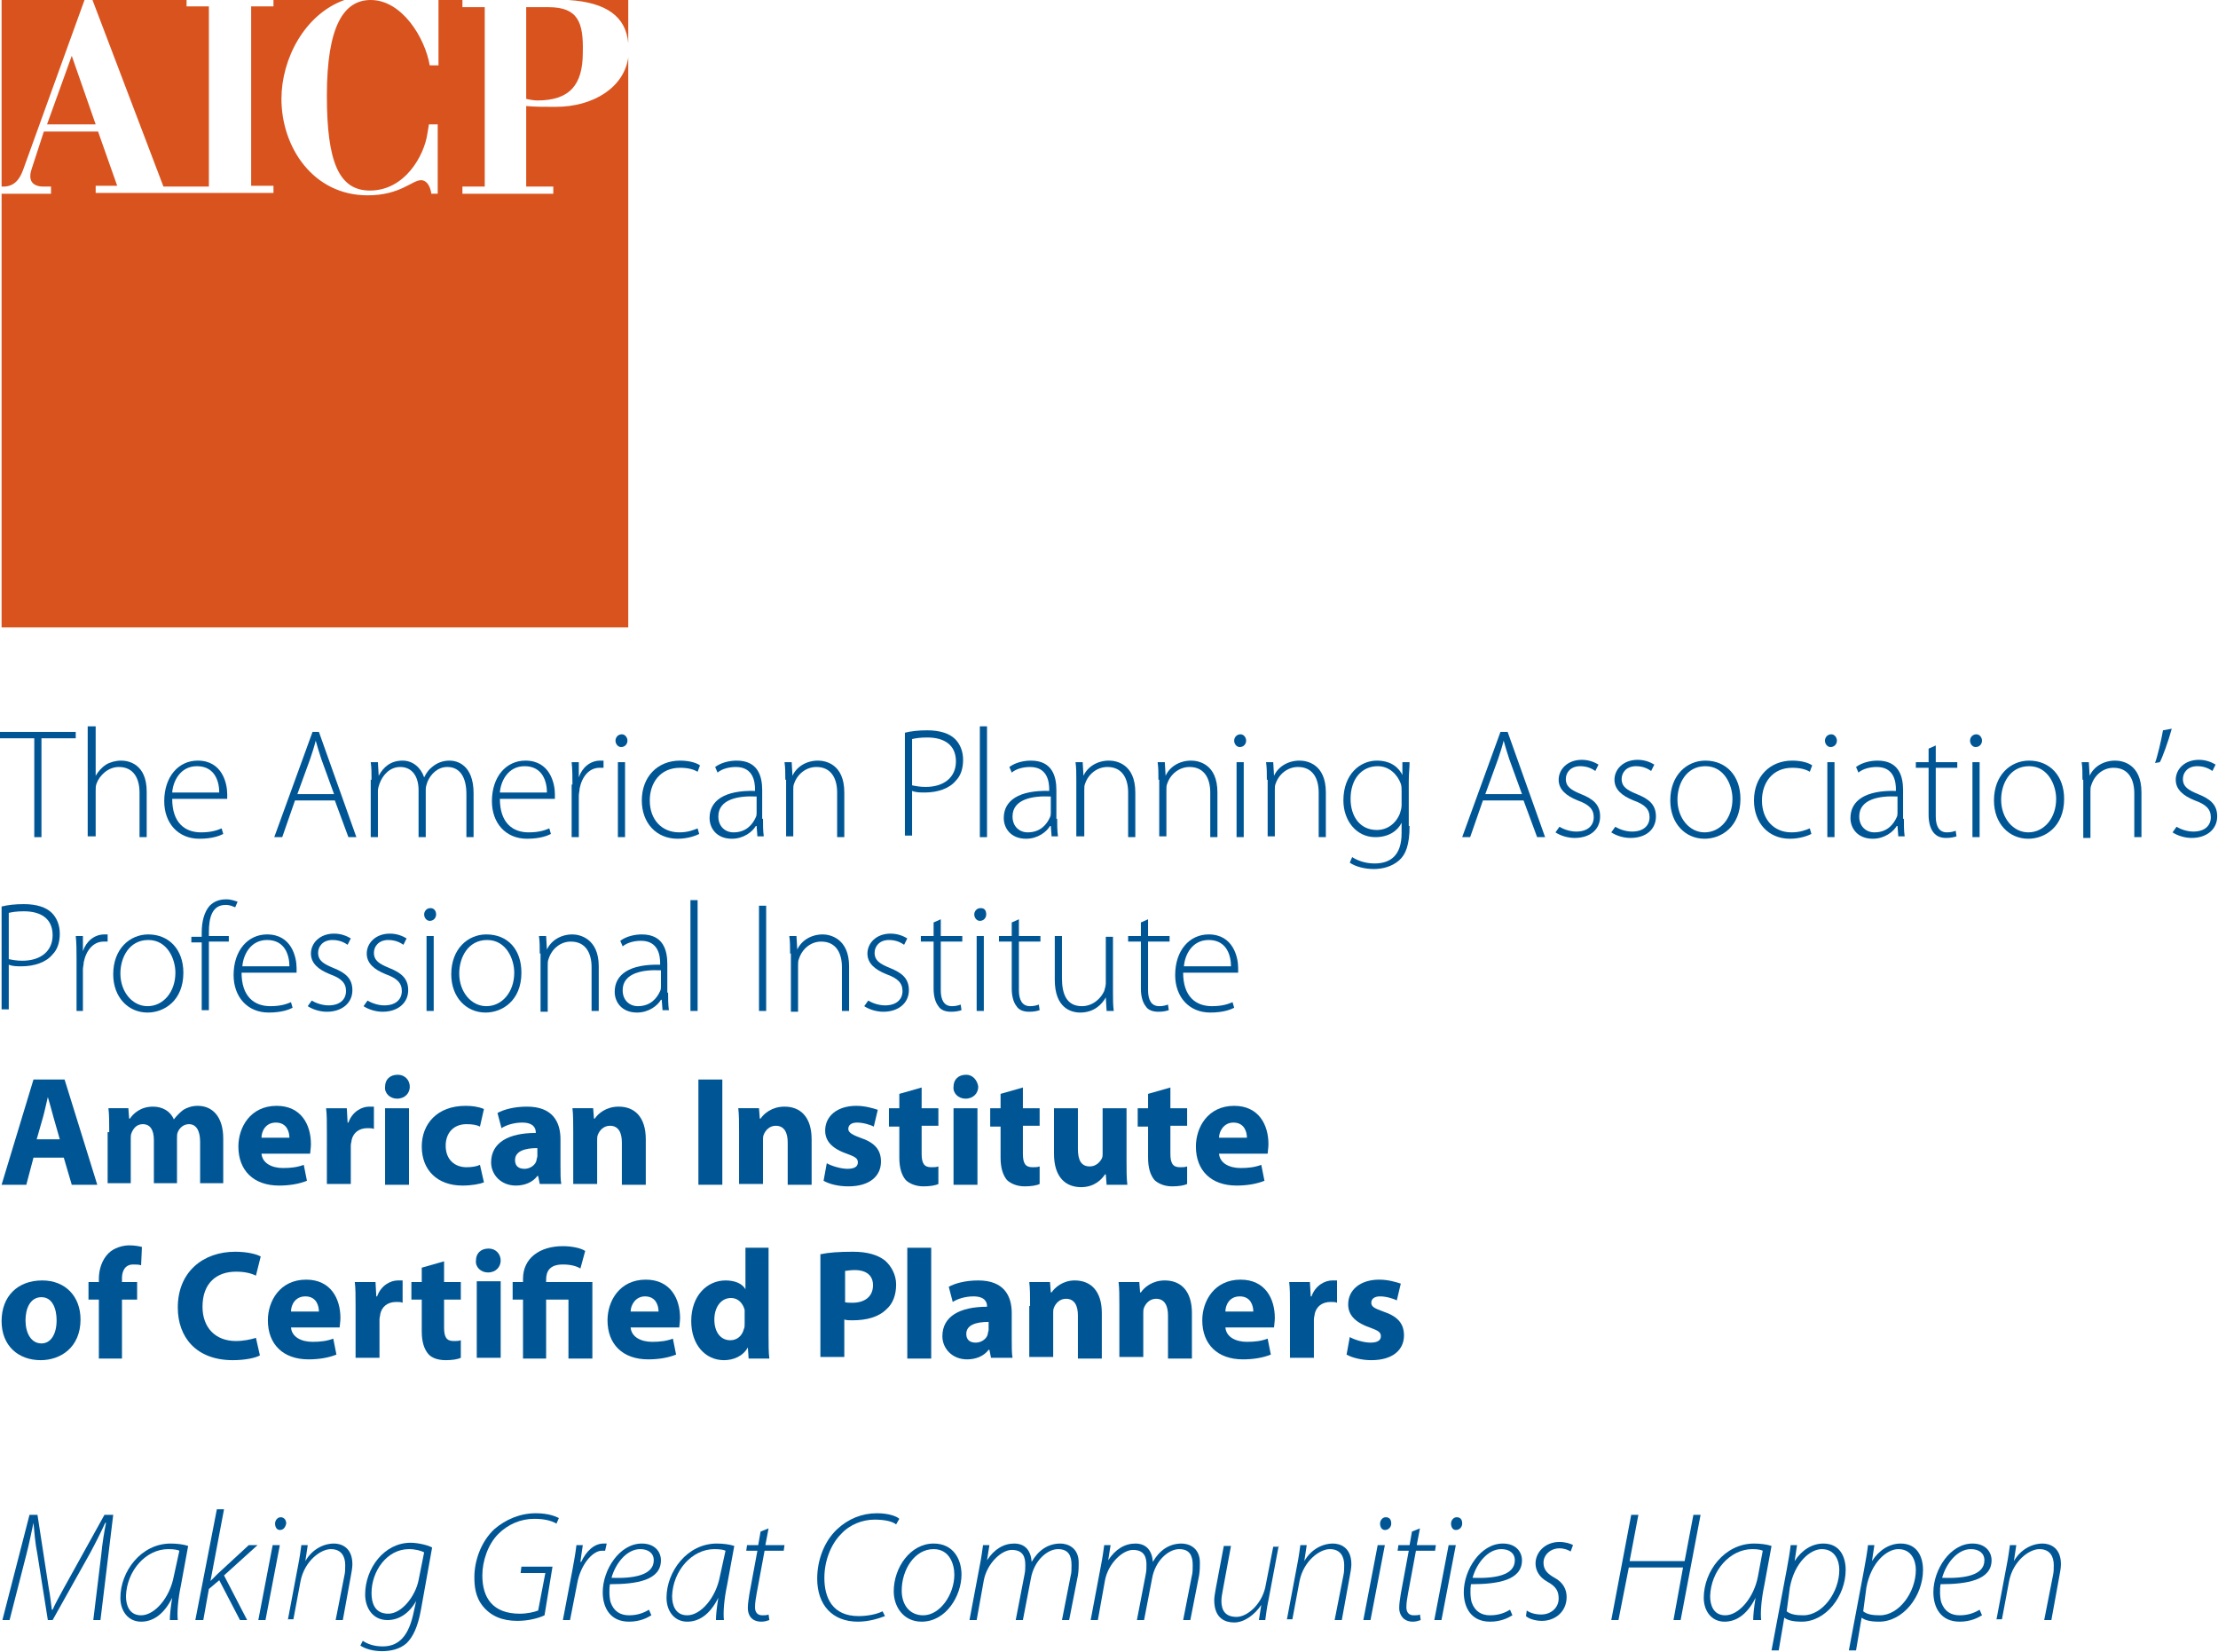 <?xml version="1.0" encoding="utf-8"?>
<!-- Generator: Adobe Illustrator 18.1.1, SVG Export Plug-In . SVG Version: 6.00 Build 0)  -->
<svg version="1.1" id="Layer_1" xmlns="http://www.w3.org/2000/svg" xmlns:xlink="http://www.w3.org/1999/xlink" x="0px" y="0px"
	 viewBox="0 0 278.2 207.2" enable-background="new 0 0 278.2 207.2" xml:space="preserve">
<g>
	<path fill="#D9531E" d="M26.2,23.4V0.8h-2.8V0H11.6l8.9,23.4H26.2z M78.8,5.4V0h-7.5C76.1,0.3,78.5,2.1,78.8,5.4z M68.8,0.9H66
		v11.5c0.4,0.1,1,0.2,1.4,0.2c4.1,0,5.7-2,5.7-6C73.2,2.8,72.5,0.9,68.8,0.9z M69.7,13.4c-1.4,0-2.7,0-3.7-0.1v10.1h3.4v0.9H58v-0.9
		h2.8V0.9H58V0h-3v8.2h-1.1C53.3,4.7,50.4,0,46.5,0C43.1,0,41,3.3,41,12c0,8.3,1.5,11.9,5.4,11.9c4.4,0,6.8-4.4,7.2-7.1l0.2-1.2h1.1
		v8.7h-0.8c-0.1-0.8-0.5-1.7-1.3-1.7c-1.1,0-2.6,1.9-6.7,1.9c-6.8,0-10.8-6-10.8-12.1c0-5,2.9-10.6,7.9-12.4h-8.9v0.8h-2.8v22.5h2.8
		v0.9H12v-0.9h2.7l-2.4-6.8l-6.8,0L4,21.1c-0.1,0.3-0.2,0.6-0.2,1c0,1.1,1,1.3,1.6,1.3h1v0.9H0.2v54.4h78.6V7.2
		C78.3,10.9,74.5,13.4,69.7,13.4z M2.9,21.3L10.6,0H0.2v23.4h0.4C1.9,23.3,2.5,22.4,2.9,21.3z M9,7L9,7l-3.1,8.6H12L9,7z"/>
	<path fill="#005695" d="M4.3,92.6H0v-0.8h9.5v0.8H5.2V105H4.3V92.6z"/>
	<path fill="#005695" d="M11,91.1H12v6.2h0c0.3-0.5,0.7-1,1.3-1.4c0.5-0.3,1.2-0.5,1.9-0.5c0.9,0,3.2,0.4,3.2,3.9v5.7h-0.9v-5.6
		c0-1.7-0.7-3.2-2.6-3.2c-1.3,0-2.4,1-2.8,2.1C12,98.6,12,98.8,12,99.2v5.7H11V91.1z"/>
	<path fill="#005695" d="M21.6,100.2c0,3,1.6,4.2,3.6,4.2c1.4,0,2.1-0.3,2.6-0.5l0.2,0.7c-0.4,0.2-1.3,0.6-3,0.6
		c-2.7,0-4.4-2-4.4-4.7c0-3.1,1.8-5.1,4.2-5.1c3.1,0,3.7,2.9,3.7,4.2c0,0.3,0,0.4,0,0.6H21.6z M27.5,99.4c0-1.3-0.5-3.3-2.8-3.3
		c-2.1,0-3,1.9-3.1,3.3H27.5z"/>
	<path fill="#005695" d="M37,100.4l-1.6,4.6h-1l4.8-13.2H40l4.7,13.2h-1l-1.7-4.6H37z M41.9,99.6l-1.6-4.4c-0.3-0.9-0.5-1.6-0.7-2.3
		h0c-0.2,0.8-0.4,1.4-0.7,2.3l-1.6,4.4H41.9z"/>
	<path fill="#005695" d="M46.6,97.8c0-0.9,0-1.5-0.1-2.2h0.9l0.1,1.7h0c0.6-1.1,1.5-1.9,3-1.9c1.3,0,2.3,0.9,2.7,2.1h0
		c0.3-0.6,0.6-1,1-1.3c0.6-0.5,1.3-0.8,2.2-0.8c0.9,0,3,0.5,3,4.1v5.5h-0.9v-5.4c0-2.1-0.8-3.4-2.4-3.4c-1.2,0-2.1,0.9-2.5,1.9
		c-0.1,0.3-0.2,0.6-0.2,0.9v6h-0.9v-5.9c0-1.7-0.8-2.9-2.3-2.9c-1.3,0-2.2,1-2.6,2.1c-0.1,0.3-0.2,0.6-0.2,0.9v5.8h-0.9V97.8z"/>
	<path fill="#005695" d="M62.7,100.2c0,3,1.6,4.2,3.6,4.2c1.4,0,2.1-0.3,2.6-0.5l0.2,0.7c-0.4,0.2-1.3,0.6-3,0.6
		c-2.7,0-4.4-2-4.4-4.7c0-3.1,1.8-5.1,4.2-5.1c3.1,0,3.7,2.9,3.7,4.2c0,0.3,0,0.4,0,0.6H62.7z M68.6,99.4c0-1.3-0.5-3.3-2.8-3.3
		c-2.1,0-3,1.9-3.1,3.3H68.6z"/>
	<path fill="#005695" d="M71.8,98.4c0-0.9,0-1.9-0.1-2.8h0.9l0,1.9h0c0.4-1.2,1.4-2.1,2.7-2.1c0.1,0,0.3,0,0.4,0v0.9
		c-0.1,0-0.3,0-0.5,0c-1.3,0-2.2,1.1-2.5,2.6c0,0.3-0.1,0.6-0.1,0.9v5.2h-0.9V98.4z"/>
	<path fill="#005695" d="M78.7,92.9c0,0.4-0.3,0.8-0.8,0.8c-0.4,0-0.7-0.4-0.7-0.8c0-0.4,0.3-0.8,0.8-0.8
		C78.4,92.1,78.7,92.5,78.7,92.9z M77.5,105v-9.4h0.9v9.4H77.5z"/>
	<path fill="#005695" d="M87.7,104.6c-0.4,0.2-1.4,0.6-2.7,0.6c-2.7,0-4.5-2-4.5-4.8c0-3,2-5,4.8-5c1.2,0,2.1,0.3,2.5,0.6l-0.3,0.8
		c-0.5-0.3-1.2-0.5-2.2-0.5c-2.5,0-3.8,1.9-3.8,4.1c0,2.4,1.5,4,3.7,4c1.1,0,1.8-0.3,2.3-0.5L87.7,104.6z"/>
	<path fill="#005695" d="M95.7,102.7c0,0.7,0,1.5,0.1,2.2H95l-0.1-1.3h-0.1c-0.4,0.7-1.5,1.6-3,1.6c-1.9,0-2.8-1.3-2.8-2.6
		c0-2.2,1.9-3.5,5.7-3.4v-0.2c0-0.9-0.2-2.8-2.4-2.8c-0.8,0-1.7,0.2-2.3,0.7l-0.3-0.7c0.8-0.6,1.9-0.8,2.7-0.8c2.7,0,3.2,2,3.2,3.7
		V102.7z M94.8,99.9c-2.1-0.1-4.7,0.3-4.7,2.5c0,1.3,0.9,2,1.9,2c1.6,0,2.4-1,2.8-1.9c0.1-0.2,0.1-0.4,0.1-0.6V99.9z"/>
	<path fill="#005695" d="M98.5,97.8c0-0.9,0-1.5-0.1-2.2h0.9l0.1,1.7h0c0.5-1.1,1.7-1.9,3.2-1.9c0.9,0,3.3,0.4,3.3,4v5.6H105v-5.6
		c0-1.7-0.7-3.2-2.6-3.2c-1.3,0-2.4,0.9-2.8,2.1c-0.1,0.2-0.1,0.5-0.1,0.8v5.8h-0.9V97.8z"/>
	<path fill="#005695" d="M113.5,91.9c0.8-0.2,1.7-0.3,2.8-0.3c1.6,0,2.8,0.4,3.5,1.1c0.6,0.6,1,1.5,1,2.6c0,1.1-0.3,2-0.9,2.6
		c-0.8,1-2.3,1.5-3.9,1.5c-0.6,0-1.1,0-1.6-0.2v5.6h-0.9V91.9z M114.4,98.5c0.5,0.1,1,0.2,1.7,0.2c2.3,0,3.8-1.2,3.8-3.2
		c0-2.1-1.5-3-3.6-3c-0.9,0-1.5,0.1-1.9,0.2V98.5z"/>
	<path fill="#005695" d="M122.9,91.1h0.9V105h-0.9V91.1z"/>
	<path fill="#005695" d="M132.6,102.7c0,0.7,0,1.5,0.1,2.2h-0.8l-0.1-1.3h-0.1c-0.4,0.7-1.5,1.6-3,1.6c-1.9,0-2.8-1.3-2.8-2.6
		c0-2.2,1.9-3.5,5.7-3.4v-0.2c0-0.9-0.2-2.8-2.4-2.8c-0.8,0-1.7,0.2-2.3,0.7l-0.3-0.7c0.8-0.6,1.9-0.8,2.7-0.8c2.7,0,3.2,2,3.2,3.7
		V102.7z M131.7,99.9c-2.1-0.1-4.7,0.3-4.7,2.5c0,1.3,0.9,2,1.9,2c1.6,0,2.4-1,2.8-1.9c0.1-0.2,0.1-0.4,0.1-0.6V99.9z"/>
	<path fill="#005695" d="M135,97.8c0-0.9,0-1.5-0.1-2.2h0.9l0.1,1.7h0c0.5-1.1,1.7-1.9,3.2-1.9c0.9,0,3.3,0.4,3.3,4v5.6h-0.9v-5.6
		c0-1.7-0.7-3.2-2.6-3.2c-1.3,0-2.4,0.9-2.8,2.1c-0.1,0.2-0.1,0.5-0.1,0.8v5.8H135V97.8z"/>
	<path fill="#005695" d="M145.3,97.8c0-0.9,0-1.5-0.1-2.2h0.9l0.1,1.7h0c0.5-1.1,1.7-1.9,3.2-1.9c0.9,0,3.3,0.4,3.3,4v5.6h-0.9v-5.6
		c0-1.7-0.7-3.2-2.6-3.2c-1.3,0-2.4,0.9-2.8,2.1c-0.1,0.2-0.1,0.5-0.1,0.8v5.8h-0.9V97.8z"/>
	<path fill="#005695" d="M156.3,92.9c0,0.4-0.3,0.8-0.8,0.8c-0.4,0-0.7-0.4-0.7-0.8c0-0.4,0.3-0.8,0.8-0.8
		C156,92.1,156.3,92.5,156.3,92.9z M155.1,105v-9.4h0.9v9.4H155.1z"/>
	<path fill="#005695" d="M158.9,97.8c0-0.9,0-1.5-0.1-2.2h0.9l0.1,1.7h0c0.5-1.1,1.7-1.9,3.2-1.9c0.9,0,3.3,0.4,3.3,4v5.6h-0.9v-5.6
		c0-1.7-0.7-3.2-2.6-3.2c-1.3,0-2.4,0.9-2.8,2.1c-0.1,0.2-0.1,0.5-0.1,0.8v5.8h-0.9V97.8z"/>
	<path fill="#005695" d="M176.8,103.6c0,2.4-0.5,3.6-1.3,4.3c-0.9,0.8-2.1,1.1-3.2,1.1c-1.1,0-2.3-0.3-3-0.8l0.3-0.7
		c0.6,0.4,1.6,0.8,2.8,0.8c2,0,3.4-1,3.4-3.8v-1.3h0c-0.5,1-1.6,1.8-3.3,1.8c-2.4,0-4-2.1-4-4.6c0-3.3,2.1-5,4.2-5
		c1.9,0,2.8,1,3.2,1.8h0l0-1.6h0.9c0,0.7-0.1,1.4-0.1,2.4V103.6z M175.8,99.2c0-0.3,0-0.6-0.1-0.9c-0.4-1.1-1.4-2.2-2.9-2.2
		c-2,0-3.4,1.6-3.4,4.1c0,2.1,1.1,3.9,3.3,3.9c1.3,0,2.4-0.8,2.9-2.1c0.1-0.3,0.2-0.7,0.2-1V99.2z"/>
	<g>
		<path fill="#005695" d="M186,100.4l-1.6,4.6h-1l4.8-13.2h0.9l4.7,13.2h-1l-1.7-4.6H186z M190.9,99.6l-1.6-4.4
			c-0.3-0.9-0.5-1.6-0.7-2.3h0c-0.2,0.8-0.4,1.4-0.7,2.3l-1.6,4.4H190.9z"/>
		<path fill="#005695" d="M195.6,103.7c0.5,0.3,1.3,0.6,2.1,0.6c1.5,0,2.2-0.8,2.2-1.8c0-1-0.6-1.6-2-2.1c-1.5-0.6-2.4-1.4-2.4-2.6
			c0-1.3,1.1-2.5,2.9-2.5c0.9,0,1.6,0.3,2.1,0.6l-0.4,0.8c-0.3-0.2-0.9-0.6-1.9-0.6c-1.2,0-1.8,0.8-1.8,1.6c0,1,0.7,1.4,1.9,1.9
			c1.5,0.6,2.4,1.3,2.4,2.8c0,1.6-1.2,2.7-3.2,2.7c-0.9,0-1.8-0.3-2.4-0.7L195.6,103.7z"/>
		<path fill="#005695" d="M202.6,103.7c0.5,0.3,1.3,0.6,2.1,0.6c1.5,0,2.2-0.8,2.2-1.8c0-1-0.6-1.6-2-2.1c-1.5-0.6-2.4-1.4-2.4-2.6
			c0-1.3,1.1-2.5,2.9-2.5c0.9,0,1.6,0.3,2.1,0.6l-0.4,0.8c-0.3-0.2-0.9-0.6-1.9-0.6c-1.2,0-1.8,0.8-1.8,1.6c0,1,0.7,1.4,1.9,1.9
			c1.5,0.6,2.4,1.3,2.4,2.8c0,1.6-1.2,2.7-3.2,2.7c-0.9,0-1.8-0.3-2.4-0.7L202.6,103.7z"/>
		<path fill="#005695" d="M218.3,100.2c0,3.5-2.4,5-4.5,5c-2.4,0-4.3-1.9-4.3-4.8c0-3.2,2.1-5,4.4-5
			C216.5,95.4,218.3,97.3,218.3,100.2z M210.4,100.3c0,2.3,1.5,4.1,3.4,4.1c2,0,3.5-1.8,3.5-4.2c0-1.7-1-4.1-3.4-4.1
			C211.5,96.1,210.4,98.3,210.4,100.3z"/>
		<path fill="#005695" d="M227.2,104.6c-0.4,0.2-1.4,0.6-2.7,0.6c-2.7,0-4.5-2-4.5-4.8c0-3,2-5,4.8-5c1.2,0,2.1,0.3,2.5,0.6
			l-0.3,0.8c-0.5-0.3-1.2-0.5-2.2-0.5c-2.5,0-3.8,1.9-3.8,4.1c0,2.4,1.5,4,3.7,4c1.1,0,1.8-0.3,2.3-0.5L227.2,104.6z"/>
		<path fill="#005695" d="M230.4,92.9c0,0.4-0.3,0.8-0.8,0.8c-0.4,0-0.7-0.4-0.7-0.8c0-0.4,0.3-0.8,0.8-0.8
			C230.1,92.1,230.4,92.5,230.4,92.9z M229.2,105v-9.4h0.9v9.4H229.2z"/>
		<path fill="#005695" d="M238.8,102.7c0,0.7,0,1.5,0.1,2.2h-0.8l-0.1-1.3h-0.1c-0.4,0.7-1.5,1.6-3,1.6c-1.9,0-2.8-1.3-2.8-2.6
			c0-2.2,1.9-3.5,5.7-3.4v-0.2c0-0.9-0.2-2.8-2.4-2.8c-0.8,0-1.7,0.2-2.3,0.7l-0.3-0.7c0.8-0.6,1.9-0.8,2.7-0.8c2.7,0,3.2,2,3.2,3.7
			V102.7z M237.9,99.9c-2.1-0.1-4.7,0.3-4.7,2.5c0,1.3,0.9,2,1.9,2c1.6,0,2.4-1,2.8-1.9c0.1-0.2,0.1-0.4,0.1-0.6V99.9z"/>
		<path fill="#005695" d="M242.8,93.5v2.1h2.7v0.7h-2.7v6.1c0,1.2,0.4,2,1.4,2c0.5,0,0.8-0.1,1.1-0.2l0.1,0.7
			c-0.3,0.1-0.7,0.2-1.3,0.2c-0.7,0-1.2-0.2-1.6-0.7c-0.4-0.5-0.6-1.3-0.6-2.2v-5.9h-1.6v-0.7h1.6v-1.7L242.8,93.5z"/>
		<path fill="#005695" d="M248.6,92.9c0,0.4-0.3,0.8-0.8,0.8c-0.4,0-0.7-0.4-0.7-0.8c0-0.4,0.3-0.8,0.8-0.8
			C248.3,92.1,248.6,92.5,248.6,92.9z M247.4,105v-9.4h0.9v9.4H247.4z"/>
		<path fill="#005695" d="M258.9,100.2c0,3.5-2.4,5-4.5,5c-2.4,0-4.3-1.9-4.3-4.8c0-3.2,2.1-5,4.4-5
			C257.1,95.4,258.9,97.3,258.9,100.2z M251,100.3c0,2.3,1.5,4.1,3.4,4.1c2,0,3.5-1.8,3.5-4.2c0-1.7-1-4.1-3.4-4.1
			C252.1,96.1,251,98.3,251,100.3z"/>
		<path fill="#005695" d="M261.2,97.8c0-0.9,0-1.5-0.1-2.2h0.9l0.1,1.7h0c0.5-1.1,1.7-1.9,3.2-1.9c0.9,0,3.3,0.4,3.3,4v5.6h-0.9
			v-5.5c0-1.7-0.7-3.2-2.6-3.2c-1.3,0-2.4,0.9-2.8,2.2c-0.1,0.2-0.1,0.5-0.1,0.8v5.8h-0.9V97.8z"/>
		<path fill="#005695" d="M272.4,91.4c-0.4,1.5-1.2,3.7-1.5,4.2l-0.6,0.1c0.3-0.8,0.8-2.9,1-4.1L272.4,91.4z"/>
		<path fill="#005695" d="M273,103.7c0.5,0.3,1.3,0.6,2.1,0.6c1.5,0,2.2-0.8,2.2-1.8c0-1-0.6-1.6-2-2.1c-1.5-0.6-2.4-1.4-2.4-2.6
			c0-1.3,1.1-2.5,2.9-2.5c0.9,0,1.6,0.3,2.1,0.6l-0.4,0.8c-0.3-0.2-0.9-0.6-1.9-0.6c-1.2,0-1.8,0.8-1.8,1.6c0,1,0.7,1.4,1.9,1.9
			c1.5,0.6,2.4,1.3,2.4,2.8c0,1.6-1.3,2.7-3.2,2.7c-0.9,0-1.8-0.3-2.4-0.7L273,103.7z"/>
	</g>
	<path fill="#005695" d="M0.2,113.7c0.8-0.2,1.7-0.3,2.8-0.3c1.6,0,2.8,0.4,3.5,1.1c0.6,0.6,1,1.5,1,2.6c0,1.1-0.3,2-0.9,2.6
		c-0.8,1-2.3,1.5-3.9,1.5c-0.6,0-1.1,0-1.6-0.2v5.6H0.2V113.7z M1.1,120.3c0.5,0.1,1,0.2,1.7,0.2c2.3,0,3.8-1.2,3.8-3.2
		c0-2.1-1.5-3-3.6-3c-0.9,0-1.5,0.1-1.9,0.2V120.3z"/>
	<path fill="#005695" d="M9.6,120.2c0-0.9,0-1.9-0.1-2.8h0.9l0,1.9h0c0.4-1.2,1.4-2.1,2.7-2.1c0.1,0,0.3,0,0.4,0v0.9
		c-0.1,0-0.3,0-0.5,0c-1.3,0-2.2,1.1-2.5,2.6c0,0.3-0.1,0.6-0.1,0.9v5.2H9.6V120.2z"/>
	<path fill="#005695" d="M23,122c0,3.5-2.4,5-4.5,5c-2.4,0-4.3-1.9-4.3-4.8c0-3.2,2.1-5,4.4-5C21.2,117.2,23,119.1,23,122z
		 M15.1,122.1c0,2.3,1.5,4.1,3.4,4.1c2,0,3.5-1.8,3.5-4.2c0-1.7-1-4.1-3.4-4.1C16.2,117.9,15.1,120.1,15.1,122.1z"/>
	<path fill="#005695" d="M25.3,126.8v-8.6H24v-0.7h1.3v-0.5c0-1.4,0.3-2.6,1-3.4c0.6-0.6,1.3-0.8,2.1-0.8c0.6,0,1.1,0.2,1.4,0.3
		l-0.3,0.7c-0.3-0.1-0.6-0.3-1.2-0.3c-1.7,0-2.1,1.6-2.1,3.4v0.5h2.5v0.7h-2.5v8.6H25.3z"/>
	<path fill="#005695" d="M30.3,122c0,3,1.6,4.2,3.6,4.2c1.4,0,2.1-0.3,2.6-0.5l0.2,0.7c-0.4,0.2-1.3,0.6-3,0.6c-2.7,0-4.4-2-4.4-4.7
		c0-3.1,1.8-5.1,4.2-5.1c3.1,0,3.7,2.9,3.7,4.2c0,0.3,0,0.4,0,0.6H30.3z M36.3,121.2c0-1.3-0.5-3.3-2.8-3.3c-2.1,0-3,1.9-3.1,3.3
		H36.3z"/>
	<path fill="#005695" d="M39.1,125.5c0.5,0.3,1.3,0.6,2.1,0.6c1.5,0,2.2-0.8,2.2-1.8c0-1-0.6-1.6-2-2.1c-1.5-0.6-2.4-1.4-2.4-2.6
		c0-1.3,1.1-2.5,2.9-2.5c0.9,0,1.6,0.3,2.1,0.6l-0.4,0.8c-0.3-0.2-0.9-0.6-1.9-0.6c-1.2,0-1.8,0.8-1.8,1.6c0,1,0.7,1.4,1.9,1.9
		c1.5,0.6,2.4,1.3,2.4,2.8c0,1.6-1.3,2.7-3.2,2.7c-0.9,0-1.8-0.3-2.4-0.7L39.1,125.5z"/>
	<path fill="#005695" d="M46.1,125.5c0.5,0.3,1.3,0.6,2.1,0.6c1.5,0,2.2-0.8,2.2-1.8c0-1-0.6-1.6-2-2.1c-1.5-0.6-2.4-1.4-2.4-2.6
		c0-1.3,1.1-2.5,2.9-2.5c0.9,0,1.6,0.3,2.1,0.6l-0.4,0.8c-0.3-0.2-0.9-0.6-1.9-0.6c-1.2,0-1.8,0.8-1.8,1.6c0,1,0.7,1.4,1.9,1.9
		c1.5,0.6,2.4,1.3,2.4,2.8c0,1.6-1.3,2.7-3.2,2.7c-0.9,0-1.8-0.3-2.4-0.7L46.1,125.5z"/>
	<path fill="#005695" d="M54.7,114.7c0,0.4-0.3,0.8-0.8,0.8c-0.4,0-0.7-0.4-0.7-0.8c0-0.4,0.3-0.8,0.8-0.8
		C54.4,113.9,54.7,114.2,54.7,114.7z M53.5,126.8v-9.4h0.9v9.4H53.5z"/>
	<path fill="#005695" d="M65.4,122c0,3.5-2.4,5-4.5,5c-2.4,0-4.3-1.9-4.3-4.8c0-3.2,2.1-5,4.4-5C63.7,117.2,65.4,119.1,65.4,122z
		 M57.6,122.1c0,2.3,1.5,4.1,3.4,4.1c2,0,3.5-1.8,3.5-4.2c0-1.7-1-4.1-3.4-4.1C58.7,117.9,57.6,120.1,57.6,122.1z"/>
	<path fill="#005695" d="M67.7,119.6c0-0.9,0-1.5-0.1-2.2h0.9l0.1,1.7h0c0.5-1.1,1.7-1.9,3.2-1.9c0.9,0,3.3,0.5,3.3,4v5.6h-0.9v-5.5
		c0-1.7-0.7-3.2-2.6-3.2c-1.3,0-2.4,0.9-2.8,2.2c-0.1,0.2-0.1,0.5-0.1,0.8v5.8h-0.9V119.6z"/>
	<path fill="#005695" d="M83.8,124.5c0,0.7,0,1.5,0.1,2.2h-0.8l-0.1-1.3h-0.1c-0.4,0.7-1.5,1.6-3,1.6c-1.9,0-2.8-1.3-2.8-2.6
		c0-2.2,1.9-3.5,5.7-3.4v-0.2c0-0.9-0.2-2.8-2.4-2.8c-0.8,0-1.7,0.2-2.3,0.7l-0.3-0.7c0.8-0.6,1.9-0.8,2.7-0.8c2.7,0,3.2,2,3.2,3.7
		V124.5z M82.8,121.7c-2.1-0.1-4.7,0.3-4.7,2.5c0,1.3,0.9,2,1.9,2c1.6,0,2.4-1,2.8-1.9c0.1-0.2,0.1-0.4,0.1-0.6V121.7z"/>
	<path fill="#005695" d="M86.6,112.9h0.9v13.9h-0.9V112.9z"/>
	<path fill="#005695" d="M96.1,113.6v13.2h-0.9v-13.2H96.1z"/>
	<path fill="#005695" d="M99.1,119.6c0-0.9,0-1.5-0.1-2.2h0.9l0.1,1.7h0c0.5-1.1,1.7-1.9,3.2-1.9c0.9,0,3.3,0.5,3.3,4v5.6h-0.9v-5.5
		c0-1.7-0.7-3.2-2.6-3.2c-1.3,0-2.4,0.9-2.8,2.2c-0.1,0.2-0.1,0.5-0.1,0.8v5.8h-0.9V119.6z"/>
	<path fill="#005695" d="M108.9,125.5c0.5,0.3,1.3,0.6,2.1,0.6c1.5,0,2.2-0.8,2.2-1.8c0-1-0.6-1.6-2-2.1c-1.5-0.6-2.4-1.4-2.4-2.6
		c0-1.3,1.1-2.5,2.9-2.5c0.9,0,1.6,0.3,2.1,0.6l-0.4,0.8c-0.3-0.2-0.9-0.6-1.9-0.6c-1.2,0-1.8,0.8-1.8,1.6c0,1,0.7,1.4,1.9,1.9
		c1.5,0.6,2.4,1.3,2.4,2.8c0,1.6-1.3,2.7-3.2,2.7c-0.9,0-1.8-0.3-2.4-0.7L108.9,125.5z"/>
	<path fill="#005695" d="M118,115.3v2.1h2.7v0.7H118v6.1c0,1.2,0.4,2,1.4,2c0.5,0,0.8-0.1,1.1-0.2l0.1,0.7c-0.3,0.1-0.7,0.2-1.3,0.2
		c-0.7,0-1.3-0.2-1.6-0.7c-0.4-0.5-0.6-1.3-0.6-2.2v-5.9h-1.6v-0.7h1.6v-1.7L118,115.3z"/>
	<path fill="#005695" d="M123.7,114.7c0,0.4-0.3,0.8-0.8,0.8c-0.4,0-0.7-0.4-0.7-0.8c0-0.4,0.3-0.8,0.8-0.8
		C123.5,113.9,123.7,114.2,123.7,114.7z M122.5,126.8v-9.4h0.9v9.4H122.5z"/>
	<path fill="#005695" d="M127.8,115.3v2.1h2.7v0.7h-2.7v6.1c0,1.2,0.4,2,1.4,2c0.5,0,0.8-0.1,1.1-0.2l0.1,0.7
		c-0.3,0.1-0.7,0.2-1.3,0.2c-0.7,0-1.3-0.2-1.6-0.7c-0.4-0.5-0.6-1.3-0.6-2.2v-5.9h-1.6v-0.7h1.6v-1.7L127.8,115.3z"/>
	<path fill="#005695" d="M139.6,124.5c0,0.8,0,1.6,0.1,2.3h-0.9l-0.1-1.7h0c-0.5,0.9-1.5,1.9-3.2,1.9c-1.2,0-3.2-0.6-3.2-4.1v-5.5
		h0.9v5.3c0,2,0.6,3.5,2.5,3.5c1.4,0,2.4-1,2.8-1.9c0.1-0.3,0.2-0.7,0.2-1v-5.8h0.9V124.5z"/>
	<path fill="#005695" d="M144,115.3v2.1h2.7v0.7H144v6.1c0,1.2,0.4,2,1.4,2c0.5,0,0.8-0.1,1.1-0.2l0.1,0.7c-0.3,0.1-0.7,0.2-1.3,0.2
		c-0.7,0-1.3-0.2-1.6-0.7c-0.4-0.5-0.6-1.3-0.6-2.2v-5.9h-1.6v-0.7h1.6v-1.7L144,115.3z"/>
	<path fill="#005695" d="M148.4,122c0,3,1.6,4.2,3.6,4.2c1.4,0,2.1-0.3,2.6-0.5l0.2,0.7c-0.4,0.2-1.3,0.6-3,0.6
		c-2.7,0-4.4-2-4.4-4.7c0-3.1,1.8-5.1,4.2-5.1c3.1,0,3.7,2.9,3.7,4.2c0,0.3,0,0.4,0,0.6H148.4z M154.4,121.2c0-1.3-0.5-3.3-2.8-3.3
		c-2.1,0-3,1.9-3.1,3.3H154.4z"/>
	<path fill="#005695" d="M4.2,145.2l-0.9,3.4H0.2l4-13.2h3.9l4.1,13.2H9l-1-3.4H4.2z M7.5,142.9l-0.8-2.8c-0.2-0.8-0.5-1.8-0.7-2.5
		h0c-0.2,0.8-0.4,1.8-0.6,2.5l-0.8,2.8H7.5z"/>
	<path fill="#005695" d="M13.7,142c0-1.2,0-2.2-0.1-3h2.5l0.1,1.3h0.1c0.4-0.6,1.3-1.5,2.9-1.5c1.2,0,2.2,0.6,2.6,1.6h0
		c0.4-0.5,0.8-0.9,1.2-1.2c0.5-0.3,1.1-0.5,1.8-0.5c1.8,0,3.2,1.3,3.2,4.1v5.6h-2.9v-5.2c0-1.4-0.5-2.2-1.4-2.2
		c-0.7,0-1.2,0.5-1.4,1c-0.1,0.2-0.1,0.5-0.1,0.8v5.6h-2.9v-5.4c0-1.2-0.4-2-1.4-2c-0.8,0-1.2,0.6-1.4,1.1c-0.1,0.2-0.1,0.5-0.1,0.7
		v5.6h-2.9V142z"/>
	<path fill="#005695" d="M32.8,144.7c0.1,1.2,1.3,1.8,2.7,1.8c1,0,1.8-0.1,2.6-0.4l0.4,2c-1,0.4-2.2,0.6-3.5,0.6
		c-3.2,0-5.1-1.9-5.1-4.9c0-2.4,1.5-5.1,4.8-5.1c3.1,0,4.3,2.4,4.3,4.8c0,0.5-0.1,1-0.1,1.2H32.8z M36.3,142.7
		c0-0.7-0.3-1.9-1.7-1.9c-1.3,0-1.8,1.1-1.8,1.9H36.3z"/>
	<path fill="#005695" d="M41,142.1c0-1.4,0-2.3-0.1-3.1h2.6l0.1,1.8h0.1c0.5-1.4,1.7-2,2.6-2c0.3,0,0.4,0,0.6,0v2.8
		c-0.2-0.1-0.5-0.1-0.8-0.1c-1.1,0-1.8,0.6-2,1.5c0,0.2-0.1,0.4-0.1,0.7v4.8h-3V142.1z"/>
	<path fill="#005695" d="M51.4,136.3c0,0.8-0.6,1.5-1.6,1.5c-0.9,0-1.6-0.7-1.5-1.5c0-0.9,0.6-1.5,1.6-1.5
		C50.8,134.8,51.4,135.5,51.4,136.3z M48.3,148.5V139h3v9.6H48.3z"/>
	<path fill="#005695" d="M60.7,148.3c-0.5,0.2-1.5,0.4-2.7,0.4c-3.1,0-5.1-1.9-5.1-4.9c0-2.8,1.9-5.1,5.5-5.1c0.8,0,1.6,0.1,2.3,0.4
		l-0.5,2.2c-0.4-0.2-0.9-0.3-1.7-0.3c-1.6,0-2.6,1.1-2.6,2.7c0,1.8,1.2,2.7,2.6,2.7c0.7,0,1.3-0.1,1.7-0.3L60.7,148.3z"/>
	<path fill="#005695" d="M70.3,146.2c0,0.9,0,1.8,0.1,2.3h-2.7l-0.2-1h-0.1c-0.6,0.8-1.6,1.2-2.7,1.2c-1.9,0-3.1-1.4-3.1-2.9
		c0-2.5,2.2-3.7,5.6-3.7V142c0-0.5-0.3-1.2-1.7-1.2c-1,0-2,0.3-2.6,0.7l-0.5-1.9c0.7-0.4,2-0.8,3.7-0.8c3.2,0,4.2,1.9,4.2,4.1V146.2
		z M67.4,144c-1.6,0-2.8,0.4-2.8,1.5c0,0.8,0.5,1.1,1.2,1.1c0.7,0,1.4-0.5,1.5-1.1c0-0.2,0.1-0.3,0.1-0.5V144z"/>
	<path fill="#005695" d="M71.9,142c0-1.2,0-2.2-0.1-3h2.6l0.1,1.3h0.1c0.4-0.6,1.4-1.5,3-1.5c2,0,3.4,1.3,3.4,4.1v5.7h-3v-5.3
		c0-1.2-0.4-2.1-1.5-2.1c-0.8,0-1.3,0.6-1.5,1.1c-0.1,0.2-0.1,0.5-0.1,0.7v5.5h-3V142z"/>
	<path fill="#005695" d="M90.6,135.4v13.2h-3v-13.2H90.6z"/>
	<path fill="#005695" d="M92.7,142c0-1.2,0-2.2-0.1-3h2.6l0.1,1.3h0.1c0.4-0.6,1.4-1.5,3-1.5c2,0,3.4,1.3,3.4,4.1v5.7h-3v-5.3
		c0-1.2-0.4-2.1-1.5-2.1c-0.8,0-1.3,0.6-1.5,1.1c-0.1,0.2-0.1,0.5-0.1,0.7v5.5h-3V142z"/>
	<path fill="#005695" d="M103.7,145.9c0.5,0.3,1.7,0.7,2.6,0.7c0.9,0,1.3-0.3,1.3-0.8s-0.3-0.7-1.4-1.1c-2-0.7-2.7-1.7-2.7-2.9
		c0-1.8,1.5-3.1,3.9-3.1c1.1,0,2.1,0.3,2.7,0.5l-0.5,2.1c-0.4-0.2-1.3-0.5-2.1-0.5c-0.7,0-1.1,0.3-1.1,0.8c0,0.4,0.4,0.7,1.5,1.1
		c1.8,0.6,2.6,1.5,2.6,3c0,1.8-1.4,3.1-4.1,3.1c-1.3,0-2.4-0.3-3.1-0.7L103.7,145.9z"/>
	<path fill="#005695" d="M115.6,136.4v2.6h2.1v2.2h-2.1v3.5c0,1.2,0.3,1.7,1.2,1.7c0.4,0,0.6,0,0.9-0.1l0,2.2
		c-0.4,0.2-1.1,0.3-1.9,0.3c-1,0-1.8-0.4-2.2-0.8c-0.5-0.6-0.8-1.5-0.8-2.8v-3.9h-1.3V139h1.3v-1.8L115.6,136.4z"/>
	<path fill="#005695" d="M122.7,136.3c0,0.8-0.6,1.5-1.6,1.5c-0.9,0-1.6-0.7-1.5-1.5c0-0.9,0.6-1.5,1.6-1.5
		C122,134.8,122.6,135.5,122.7,136.3z M119.6,148.5V139h3v9.6H119.6z"/>
	<path fill="#005695" d="M128.3,136.4v2.6h2.1v2.2h-2.1v3.5c0,1.2,0.3,1.7,1.2,1.7c0.4,0,0.6,0,0.9-0.1l0,2.2
		c-0.4,0.2-1.1,0.3-1.9,0.3c-1,0-1.8-0.4-2.2-0.8c-0.5-0.6-0.8-1.5-0.8-2.8v-3.9h-1.3V139h1.3v-1.8L128.3,136.4z"/>
	<path fill="#005695" d="M141.3,145.5c0,1.2,0,2.3,0.1,3.1h-2.6l-0.1-1.3h-0.1c-0.4,0.6-1.3,1.6-3,1.6c-1.9,0-3.4-1.2-3.4-4.2V139h3
		v5.1c0,1.4,0.4,2.2,1.5,2.2c0.8,0,1.3-0.6,1.5-1c0.1-0.2,0.1-0.4,0.1-0.6V139h3V145.5z"/>
	<path fill="#005695" d="M146.8,136.4v2.6h2.1v2.2h-2.1v3.5c0,1.2,0.3,1.7,1.2,1.7c0.4,0,0.6,0,0.9-0.1l0,2.2
		c-0.4,0.2-1.1,0.3-1.9,0.3c-1,0-1.8-0.4-2.2-0.8c-0.5-0.6-0.8-1.5-0.8-2.8v-3.9h-1.3V139h1.3v-1.8L146.8,136.4z"/>
	<path fill="#005695" d="M152.9,144.7c0.1,1.2,1.3,1.8,2.7,1.8c1,0,1.8-0.1,2.6-0.4l0.4,2c-1,0.4-2.2,0.6-3.5,0.6
		c-3.2,0-5.1-1.9-5.1-4.9c0-2.4,1.5-5.1,4.8-5.1c3.1,0,4.3,2.4,4.3,4.8c0,0.5-0.1,1-0.1,1.2H152.9z M156.4,142.7
		c0-0.7-0.3-1.9-1.7-1.9c-1.2,0-1.8,1.1-1.8,1.9H156.4z"/>
	<path fill="#005695" d="M10.1,165.5c0,3.5-2.5,5.1-5,5.1c-2.8,0-4.9-1.8-4.9-4.9c0-3.1,2-5.1,5.1-5.1
		C8.2,160.6,10.1,162.6,10.1,165.5z M3.2,165.6c0,1.6,0.7,2.9,2,2.9c1.2,0,1.9-1.2,1.9-2.9c0-1.4-0.5-2.9-1.9-2.9
		C3.8,162.7,3.2,164.1,3.2,165.6z"/>
	<path fill="#005695" d="M12.4,170.3V163h-1.3v-2.2h1.3v-0.4c0-1.2,0.4-2.4,1.2-3.2c0.7-0.7,1.8-1,2.6-1c0.7,0,1.2,0.1,1.6,0.2
		l-0.1,2.3c-0.3-0.1-0.6-0.1-1-0.1c-1,0-1.4,0.8-1.4,1.7v0.5h1.9v2.2h-1.9v7.4H12.4z"/>
	<path fill="#005695" d="M32.6,170c-0.5,0.3-1.8,0.6-3.4,0.6c-4.6,0-6.9-2.9-6.9-6.6c0-4.5,3.2-7,7.2-7c1.5,0,2.7,0.3,3.2,0.6
		l-0.6,2.4c-0.6-0.3-1.4-0.5-2.5-0.5c-2.4,0-4.2,1.4-4.2,4.4c0,2.6,1.6,4.3,4.2,4.3c0.9,0,1.9-0.2,2.5-0.4L32.6,170z"/>
	<path fill="#005695" d="M36.5,166.5c0.1,1.2,1.3,1.8,2.7,1.8c1,0,1.8-0.1,2.6-0.4l0.4,2c-1,0.4-2.2,0.6-3.5,0.6
		c-3.2,0-5.1-1.9-5.1-4.9c0-2.4,1.5-5.1,4.8-5.1c3.1,0,4.3,2.4,4.3,4.8c0,0.5-0.1,1-0.1,1.2H36.5z M40,164.5c0-0.7-0.3-1.9-1.7-1.9
		c-1.3,0-1.8,1.1-1.8,1.9H40z"/>
	<path fill="#005695" d="M44.6,163.9c0-1.4,0-2.3-0.1-3.1h2.6l0.1,1.8h0.1c0.5-1.4,1.7-2,2.6-2c0.3,0,0.4,0,0.6,0v2.8
		c-0.2-0.1-0.5-0.1-0.8-0.1c-1.1,0-1.8,0.6-2,1.5c0,0.2-0.1,0.4-0.1,0.7v4.8h-3V163.9z"/>
	<path fill="#005695" d="M55.7,158.2v2.6h2.1v2.2h-2.1v3.5c0,1.2,0.3,1.7,1.2,1.7c0.4,0,0.6,0,0.9-0.1l0,2.2
		c-0.4,0.2-1.1,0.3-1.9,0.3c-1,0-1.8-0.3-2.2-0.8c-0.5-0.6-0.8-1.5-0.8-2.8V163h-1.3v-2.2h1.3V159L55.7,158.2z"/>
	<path fill="#005695" d="M62.8,158.1c0,0.8-0.6,1.5-1.6,1.5c-0.9,0-1.6-0.7-1.5-1.5c0-0.9,0.6-1.5,1.6-1.5
		C62.2,156.6,62.8,157.3,62.8,158.1z M59.8,170.3v-9.6h3v9.6H59.8z"/>
	<path fill="#005695" d="M65.6,170.3V163h-1.3v-2.2h1.3v-0.4c0-2.6,2.1-4.1,5-4.1c1,0,2.2,0.2,2.8,0.6l-0.6,2.2
		c-0.5-0.3-1.2-0.5-2.2-0.5c-1.6,0-2.1,0.8-2.1,1.9v0.3h5.8v9.6h-3V163h-2.8v7.4H65.6z"/>
	<path fill="#005695" d="M79.1,166.5c0.1,1.2,1.3,1.8,2.7,1.8c1,0,1.8-0.1,2.6-0.4l0.4,2c-1,0.4-2.2,0.6-3.5,0.6
		c-3.2,0-5.1-1.9-5.1-4.9c0-2.4,1.5-5.1,4.8-5.1c3.1,0,4.3,2.4,4.3,4.8c0,0.5-0.1,1-0.1,1.2H79.1z M82.6,164.5
		c0-0.7-0.3-1.9-1.7-1.9c-1.2,0-1.8,1.1-1.8,1.9H82.6z"/>
	<path fill="#005695" d="M96.4,156.5v11c0,1.1,0,2.2,0.1,2.9h-2.6l-0.1-1.4h0c-0.6,1.1-1.8,1.6-3,1.6c-2.3,0-4.1-1.9-4.1-4.9
		c0-3.2,2-5.1,4.3-5.1c1.2,0,2.1,0.4,2.5,1.1h0v-5.2H96.4z M93.4,164.8c0-0.2,0-0.4,0-0.5c-0.2-0.8-0.8-1.5-1.7-1.5
		c-1.3,0-2.1,1.2-2.1,2.7c0,1.6,0.8,2.6,2,2.6c0.9,0,1.5-0.6,1.7-1.4c0.1-0.2,0.1-0.4,0.1-0.7V164.8z"/>
	<path fill="#005695" d="M103,157.3c0.9-0.2,2.2-0.3,4-0.3c1.8,0,3.1,0.4,4,1.1c0.8,0.7,1.4,1.8,1.4,3c0,1.3-0.4,2.4-1.2,3.1
		c-1,1-2.5,1.4-4.3,1.4c-0.4,0-0.7,0-1-0.1v4.7h-3V157.3z M105.9,163.3c0.3,0.1,0.6,0.1,1,0.1c1.6,0,2.6-0.8,2.6-2.2
		c0-1.2-0.8-1.9-2.3-1.9c-0.6,0-1,0.1-1.2,0.1V163.3z"/>
	<path fill="#005695" d="M113.8,156.5h3v13.9h-3V156.5z"/>
	<path fill="#005695" d="M126.9,168c0,0.9,0,1.8,0.1,2.3h-2.7l-0.2-1h-0.1c-0.6,0.8-1.6,1.2-2.7,1.2c-1.9,0-3.1-1.4-3.1-2.9
		c0-2.5,2.2-3.7,5.6-3.7v-0.1c0-0.5-0.3-1.2-1.7-1.2c-1,0-2,0.3-2.6,0.7l-0.5-1.9c0.7-0.4,2-0.8,3.7-0.8c3.2,0,4.2,1.9,4.2,4.1V168z
		 M124,165.8c-1.6,0-2.8,0.4-2.8,1.5c0,0.8,0.5,1.1,1.2,1.1c0.7,0,1.4-0.5,1.5-1.1c0-0.2,0.1-0.3,0.1-0.5V165.8z"/>
	<path fill="#005695" d="M129.2,163.8c0-1.2,0-2.2-0.1-3h2.6l0.1,1.3h0.1c0.4-0.6,1.4-1.5,2.9-1.5c2,0,3.4,1.3,3.4,4.1v5.7h-3V165
		c0-1.2-0.4-2.1-1.5-2.1c-0.8,0-1.3,0.6-1.5,1.1c-0.1,0.2-0.1,0.5-0.1,0.7v5.5h-3V163.8z"/>
	<path fill="#005695" d="M140.4,163.8c0-1.2,0-2.2-0.1-3h2.6l0.1,1.3h0.1c0.4-0.6,1.4-1.5,3-1.5c2,0,3.4,1.3,3.4,4.1v5.7h-3V165
		c0-1.2-0.4-2.1-1.5-2.1c-0.8,0-1.3,0.6-1.5,1.1c-0.1,0.2-0.1,0.5-0.1,0.7v5.5h-3V163.8z"/>
	<path fill="#005695" d="M153.7,166.5c0.1,1.2,1.3,1.8,2.7,1.8c1,0,1.8-0.1,2.6-0.4l0.4,2c-1,0.4-2.2,0.6-3.5,0.6
		c-3.2,0-5.1-1.9-5.1-4.9c0-2.4,1.5-5.1,4.8-5.1c3.1,0,4.3,2.4,4.3,4.8c0,0.5-0.1,1-0.1,1.2H153.7z M157.2,164.5
		c0-0.7-0.3-1.9-1.7-1.9c-1.3,0-1.8,1.1-1.8,1.9H157.2z"/>
	<path fill="#005695" d="M161.8,163.9c0-1.4,0-2.3-0.1-3.1h2.6l0.1,1.8h0.1c0.5-1.4,1.7-2,2.6-2c0.3,0,0.4,0,0.6,0v2.8
		c-0.2-0.1-0.5-0.1-0.8-0.1c-1.1,0-1.8,0.6-2,1.5c0,0.2-0.1,0.4-0.1,0.7v4.8h-3V163.9z"/>
	<path fill="#005695" d="M169.3,167.7c0.5,0.3,1.7,0.7,2.6,0.7c0.9,0,1.3-0.3,1.3-0.8c0-0.5-0.3-0.7-1.4-1.1c-2-0.7-2.7-1.7-2.7-2.9
		c0-1.8,1.5-3.1,3.9-3.1c1.1,0,2.1,0.3,2.7,0.5l-0.5,2.1c-0.4-0.2-1.3-0.5-2.1-0.5c-0.7,0-1.1,0.3-1.1,0.8c0,0.5,0.4,0.7,1.5,1.1
		c1.8,0.6,2.6,1.5,2.6,3c0,1.8-1.4,3.1-4.1,3.1c-1.2,0-2.4-0.3-3.1-0.7L169.3,167.7z"/>
	<g>
		<path fill="#005695" d="M11.7,203.2l1-8.2c0.1-1.2,0.4-3.1,0.6-4h-0.1c-0.5,1.1-1.2,2.5-1.9,3.8l-4.7,8.4H6L4.7,195
			c-0.3-1.5-0.4-2.9-0.5-4h0c-0.2,0.9-0.6,2.9-0.9,4l-2.1,8.2H0.3L3.7,190h1l1.4,9.1c0.2,1,0.3,2.1,0.4,2.8h0.1
			c0.3-0.7,0.8-1.6,1.4-2.7l5.1-9.2h1.1l-1.6,13.2H11.7z"/>
		<path fill="#005695" d="M21.3,203.2c0-0.6,0.1-1.6,0.3-2.8h0c-1.1,2.2-2.5,3-3.9,3c-1.6,0-2.6-1.3-2.6-3c0-3.3,2.6-6.8,6.3-6.8
			c0.8,0,1.6,0.1,2.2,0.3l-0.9,4.9c-0.4,1.9-0.5,3.5-0.4,4.4H21.3z M22.5,194.5c-0.2-0.1-0.6-0.2-1.4-0.2c-2.8,0-5.2,2.7-5.3,5.9
			c0,1.1,0.4,2.4,1.9,2.4c1.7,0,3.6-2.2,4.1-4.9L22.5,194.5z"/>
		<path fill="#005695" d="M24.5,203.2l2.7-13.9h0.9l-1.7,9h0c0.3-0.3,0.7-0.7,0.9-0.9l3.9-3.6h1.1l-4.2,3.8l2.9,5.6h-0.9l-2.6-5
			l-1.3,1.1l-0.7,3.9H24.5z"/>
		<path fill="#005695" d="M32.4,203.2l1.8-9.4h0.9l-1.8,9.4H32.4z M35.1,191.9c-0.4,0-0.6-0.4-0.6-0.8c0-0.4,0.3-0.8,0.7-0.8
			c0.4,0,0.7,0.3,0.7,0.8C35.8,191.5,35.6,191.9,35.1,191.9L35.1,191.9z"/>
		<path fill="#005695" d="M36.1,203.2l1.3-6.9c0.2-1,0.3-1.8,0.4-2.5h0.8l-0.3,2h0c0.8-1.4,2.2-2.2,3.6-2.2c0.8,0,2.3,0.4,2.3,2.6
			c0,0.4-0.1,1-0.2,1.5l-1,5.5h-0.9l1.1-5.6c0.1-0.4,0.1-0.9,0.1-1.3c0-1.1-0.5-2-1.8-2c-1.3,0-3.3,1.5-3.8,4l-0.9,4.8H36.1z"/>
		<path fill="#005695" d="M45.5,205.8c0.6,0.4,1.4,0.7,2.5,0.7c1.7,0,3.1-0.9,3.8-3.9l0.4-1.8h0c-0.9,1.6-2.2,2.4-3.6,2.4
			c-1.9,0-2.8-1.6-2.8-3.2c0-3.3,2.4-6.5,5.7-6.5c0.9,0,2.2,0.3,2.7,0.6l-1.4,7.8c-0.4,2.2-1,3.4-1.8,4.2c-0.9,0.8-2.1,1-3.1,1
			c-1.1,0-2.1-0.3-2.7-0.7L45.5,205.8z M53.2,194.7c-0.4-0.2-1.1-0.4-1.9-0.4c-2.8,0-4.7,2.8-4.7,5.5c0,1.1,0.3,2.6,2.1,2.6
			c1.7,0,3.4-2.2,3.8-4.2L53.2,194.7z"/>
		<path fill="#005695" d="M68.3,202.6c-0.6,0.3-1.9,0.7-3.4,0.7c-1.9,0-3.3-0.6-4.3-1.8c-1-1.2-1.1-2.6-1.1-3.7c0-2,0.8-4.4,2.5-6
			c1.4-1.2,3.2-2,5.2-2c1.6,0,2.5,0.4,2.9,0.6l-0.3,0.7c-0.7-0.4-1.6-0.6-2.8-0.6c-1.7,0-3.3,0.7-4.5,1.9c-1.3,1.3-2,3.4-2,5.2
			c0,2.8,1.3,4.8,4.7,4.8c0.9,0,1.8-0.2,2.3-0.4l0.9-4.7h-3.1l0.1-0.8h3.9L68.3,202.6z"/>
		<path fill="#005695" d="M70.6,203.2l1.2-6.3c0.2-1.1,0.4-2.2,0.5-3.1h0.8c-0.1,0.7-0.2,1.3-0.3,2.1h0.1c0.6-1.3,1.6-2.3,2.8-2.3
			c0.1,0,0.3,0,0.4,0l-0.2,0.9c-0.1,0-0.2,0-0.4,0c-1.2,0-2.7,1.8-3.1,4.1l-0.9,4.6H70.6z"/>
		<path fill="#005695" d="M81.7,202.6c-0.5,0.3-1.4,0.8-2.8,0.8c-2.4,0-3.3-1.8-3.3-3.7c0-2.8,2.1-6.1,4.9-6.1
			c1.7,0,2.4,1.1,2.4,2.1c0,2.5-3,3-6.4,3c-0.1,0.5-0.1,1.7,0.1,2.3c0.4,1.1,1.2,1.6,2.3,1.6c1.2,0,2-0.4,2.5-0.7L81.7,202.6z
			 M82,195.7c0-0.9-0.7-1.4-1.7-1.4c-1.7,0-3.1,1.8-3.6,3.6C79.4,198,82,197.6,82,195.7L82,195.7z"/>
		<path fill="#005695" d="M89.8,203.2c0-0.6,0.1-1.6,0.3-2.8h0c-1.1,2.2-2.5,3-3.9,3c-1.6,0-2.6-1.3-2.6-3c0-3.3,2.6-6.8,6.3-6.8
			c0.8,0,1.6,0.1,2.2,0.3l-0.9,4.9c-0.4,1.9-0.5,3.5-0.4,4.4H89.8z M91,194.5c-0.2-0.1-0.6-0.2-1.4-0.2c-2.8,0-5.2,2.7-5.3,5.9
			c0,1.1,0.4,2.4,1.9,2.4c1.7,0,3.6-2.2,4.1-4.9L91,194.5z"/>
		<path fill="#005695" d="M96.4,191.7l-0.4,2.1h2.4l-0.1,0.7h-2.4l-1,5.4c-0.1,0.6-0.2,1.1-0.2,1.7c0,0.6,0.3,1,0.9,1
			c0.3,0,0.6,0,0.8-0.1l0.1,0.7c-0.3,0.1-0.6,0.2-1,0.2c-1.3,0-1.7-0.9-1.7-1.7c0-0.6,0.1-1.1,0.2-1.8l1-5.4h-1.4l0.1-0.7h1.4
			l0.3-1.7L96.4,191.7z"/>
		<path fill="#005695" d="M111,202.7c-0.8,0.3-2,0.7-3.4,0.7c-3.2,0-5.1-2.1-5.1-5.4c0-2.2,0.8-4.6,2.5-6.2c1.4-1.3,3.1-2,5-2
			c1.5,0,2.5,0.4,2.8,0.7l-0.4,0.7c-0.5-0.4-1.5-0.6-2.7-0.6c-1.5,0-3.1,0.6-4.2,1.8c-1.3,1.3-2.1,3.4-2.1,5.5c0,2.5,1,4.8,4.3,4.8
			c1,0,2.2-0.2,3-0.6L111,202.7z"/>
		<path fill="#005695" d="M120.6,197.5c0,2.6-1.9,5.9-5,5.9c-2.3,0-3.5-1.9-3.5-3.8c0-3,2.1-6,5-6
			C119.6,193.6,120.6,195.6,120.6,197.5z M113.1,199.5c0,1.8,1,3.1,2.7,3.1c2.1,0,3.9-2.6,3.9-5.1c0-1.3-0.6-3.2-2.6-3.2
			C114.7,194.3,113.1,196.9,113.1,199.5z"/>
		<path fill="#005695" d="M121.6,203.2l1.3-6.9c0.2-1,0.3-1.8,0.4-2.5h0.8l-0.3,1.9h0c0.9-1.4,2.1-2.1,3.4-2.1
			c1.4,0,2.1,0.9,2.2,2.3c0.8-1.4,2-2.3,3.6-2.3c0.9,0,2.3,0.5,2.3,2.4c0,0.4,0,1-0.1,1.6l-1.1,5.6h-0.9l1.1-5.6
			c0.1-0.3,0.1-0.9,0.1-1.3c0-1.2-0.4-2-1.7-2c-1.3,0-3,1.4-3.4,3.7l-1,5.2h-0.9l1.1-5.7c0.1-0.5,0.1-0.8,0.1-1.2
			c0-0.9-0.2-1.9-1.7-1.9c-1.3,0-3.1,1.7-3.5,3.8l-0.9,5H121.6z"/>
		<path fill="#005695" d="M136.8,203.2l1.3-6.9c0.2-1,0.3-1.8,0.4-2.5h0.8l-0.3,1.9h0c0.9-1.4,2.1-2.1,3.4-2.1
			c1.4,0,2.1,0.9,2.2,2.3c0.8-1.4,2-2.3,3.6-2.3c0.9,0,2.3,0.5,2.3,2.4c0,0.4,0,1-0.1,1.6l-1.1,5.6h-0.9l1.1-5.6
			c0.1-0.3,0.1-0.9,0.1-1.3c0-1.2-0.4-2-1.7-2c-1.3,0-3,1.4-3.4,3.7l-1,5.2h-0.9l1.1-5.7c0.1-0.5,0.1-0.8,0.1-1.2
			c0-0.9-0.2-1.9-1.7-1.9c-1.3,0-3.1,1.7-3.5,3.8l-0.9,5H136.8z"/>
		<path fill="#005695" d="M160.4,193.8l-1.3,6.9c-0.2,0.9-0.3,1.8-0.4,2.5h-0.8l0.3-1.9h0c-0.8,1.2-2.1,2.2-3.4,2.2
			c-1,0-2.5-0.4-2.5-2.8c0-0.4,0.1-0.9,0.2-1.5l1-5.3h0.9l-1,5.4c-0.1,0.6-0.2,1-0.2,1.5c0,1.2,0.5,2,1.9,2c1.3,0,3.1-1.5,3.6-3.7
			l1-5.1H160.4z"/>
		<path fill="#005695" d="M161.4,203.2l1.3-6.9c0.2-1,0.3-1.8,0.4-2.5h0.8l-0.3,2h0c0.8-1.4,2.2-2.2,3.6-2.2c0.8,0,2.3,0.4,2.3,2.6
			c0,0.4-0.1,1-0.2,1.5l-1,5.5h-0.9l1.1-5.6c0.1-0.4,0.1-0.9,0.1-1.3c0-1.1-0.5-2-1.8-2c-1.3,0-3.3,1.5-3.8,4l-0.9,4.8H161.4z"/>
		<path fill="#005695" d="M171,203.2l1.8-9.4h0.9l-1.8,9.4H171z M173.7,191.9c-0.4,0-0.6-0.4-0.6-0.8c0-0.4,0.3-0.8,0.7-0.8
			c0.5,0,0.7,0.3,0.7,0.8C174.5,191.5,174.2,191.9,173.7,191.9L173.7,191.9z"/>
		<path fill="#005695" d="M178.1,191.7l-0.4,2.1h2.4l-0.1,0.7h-2.4l-1,5.4c-0.1,0.6-0.2,1.1-0.2,1.7c0,0.6,0.3,1,0.9,1
			c0.3,0,0.6,0,0.8-0.1l0.1,0.7c-0.3,0.1-0.6,0.2-1,0.2c-1.2,0-1.7-0.9-1.7-1.7c0-0.6,0.1-1.1,0.2-1.8l1-5.4h-1.4l0.1-0.7h1.4
			l0.3-1.7L178.1,191.7z"/>
		<path fill="#005695" d="M179.9,203.2l1.8-9.4h0.9l-1.8,9.4H179.9z M182.6,191.9c-0.4,0-0.6-0.4-0.6-0.8c0-0.4,0.3-0.8,0.7-0.8
			c0.5,0,0.7,0.3,0.7,0.8C183.4,191.5,183.1,191.9,182.6,191.9L182.6,191.9z"/>
		<path fill="#005695" d="M189.7,202.6c-0.5,0.3-1.4,0.8-2.8,0.8c-2.4,0-3.3-1.8-3.3-3.7c0-2.8,2.1-6.1,4.9-6.1
			c1.7,0,2.4,1.1,2.4,2.1c0,2.5-3,3-6.4,3c-0.1,0.5-0.1,1.7,0.1,2.3c0.4,1.1,1.2,1.6,2.3,1.6c1.2,0,2-0.4,2.5-0.7L189.7,202.6z
			 M190,195.7c0-0.9-0.7-1.4-1.7-1.4c-1.7,0-3.1,1.8-3.6,3.6C187.5,198,190,197.6,190,195.7L190,195.7z"/>
		<path fill="#005695" d="M191.5,202c0.4,0.3,1.1,0.5,1.8,0.5c1.3,0,2.2-0.9,2.2-2c0-0.9-0.3-1.5-1.4-2.1c-1.1-0.6-1.5-1.5-1.5-2.3
			c0-1.4,1.2-2.7,3-2.7c0.7,0,1.4,0.2,1.7,0.4l-0.3,0.8c-0.3-0.2-0.8-0.4-1.4-0.4c-1.1,0-2,0.8-2,1.8c0,0.9,0.5,1.4,1.4,1.9
			c1.1,0.6,1.5,1.5,1.5,2.4c0,1.9-1.5,3-3.1,3c-0.9,0-1.7-0.3-2-0.6L191.5,202z"/>
		<path fill="#005695" d="M205.5,190l-1.1,5.8h6.9l1.1-5.8h0.9l-2.5,13.2h-0.9l1.2-6.6h-6.8l-1.3,6.6h-0.9l2.5-13.2H205.5z"/>
		<path fill="#005695" d="M219.9,203.2c0-0.6,0.1-1.6,0.3-2.8h0c-1.1,2.2-2.5,3-3.9,3c-1.6,0-2.6-1.3-2.6-3c0-3.3,2.6-6.8,6.3-6.8
			c0.8,0,1.6,0.1,2.2,0.3l-0.9,4.9c-0.4,1.9-0.5,3.5-0.4,4.4H219.9z M221.1,194.5c-0.2-0.1-0.6-0.2-1.3-0.2c-2.8,0-5.2,2.7-5.3,5.9
			c0,1.1,0.4,2.4,1.9,2.4c1.7,0,3.6-2.2,4.1-4.9L221.1,194.5z"/>
		<path fill="#005695" d="M222.2,207l1.9-10.1c0.2-1.1,0.4-2.2,0.5-3.1h0.8l-0.3,2h0c0.9-1.4,2.2-2.2,3.6-2.2c2.1,0,2.8,1.7,2.8,3.3
			c0,3.3-2.5,6.5-5.5,6.5c-1.2,0-1.8-0.2-2.2-0.5h0l-0.7,4.1H222.2z M224.1,202.1c0.5,0.4,1.2,0.5,2.1,0.5c2.4,0,4.5-2.9,4.5-5.7
			c0-1.1-0.5-2.6-2.2-2.6c-1.4,0-3.4,1.6-4,4.8L224.1,202.1z"/>
		<path fill="#005695" d="M231.9,207l1.9-10.1c0.2-1.1,0.4-2.2,0.5-3.1h0.8l-0.3,2h0c0.9-1.4,2.2-2.2,3.6-2.2c2.1,0,2.8,1.7,2.8,3.3
			c0,3.3-2.5,6.5-5.5,6.5c-1.2,0-1.8-0.2-2.2-0.5h0l-0.7,4.1H231.9z M233.7,202.1c0.5,0.4,1.2,0.5,2.1,0.5c2.4,0,4.5-2.9,4.5-5.7
			c0-1.1-0.5-2.6-2.2-2.6c-1.4,0-3.4,1.6-4,4.8L233.7,202.1z"/>
		<path fill="#005695" d="M248.6,202.6c-0.5,0.3-1.4,0.8-2.8,0.8c-2.4,0-3.3-1.8-3.3-3.7c0-2.8,2.1-6.1,4.9-6.1
			c1.7,0,2.4,1.1,2.4,2.1c0,2.5-3.1,3-6.4,3c-0.1,0.5-0.1,1.7,0.1,2.3c0.4,1.1,1.2,1.6,2.3,1.6c1.2,0,2-0.4,2.5-0.7L248.6,202.6z
			 M248.9,195.7c0-0.9-0.7-1.4-1.7-1.4c-1.7,0-3.1,1.8-3.6,3.6C246.4,198,248.9,197.6,248.9,195.7L248.9,195.7z"/>
		<path fill="#005695" d="M250.4,203.2l1.3-6.9c0.2-1,0.3-1.8,0.4-2.5h0.8l-0.3,2h0c0.8-1.4,2.2-2.2,3.6-2.2c0.8,0,2.3,0.4,2.3,2.6
			c0,0.4-0.1,1-0.2,1.5l-1,5.5h-0.9l1.1-5.6c0.1-0.4,0.1-0.9,0.1-1.3c0-1.1-0.5-2-1.8-2c-1.3,0-3.3,1.5-3.8,4l-0.9,4.8H250.4z"/>
	</g>
</g>
</svg>
